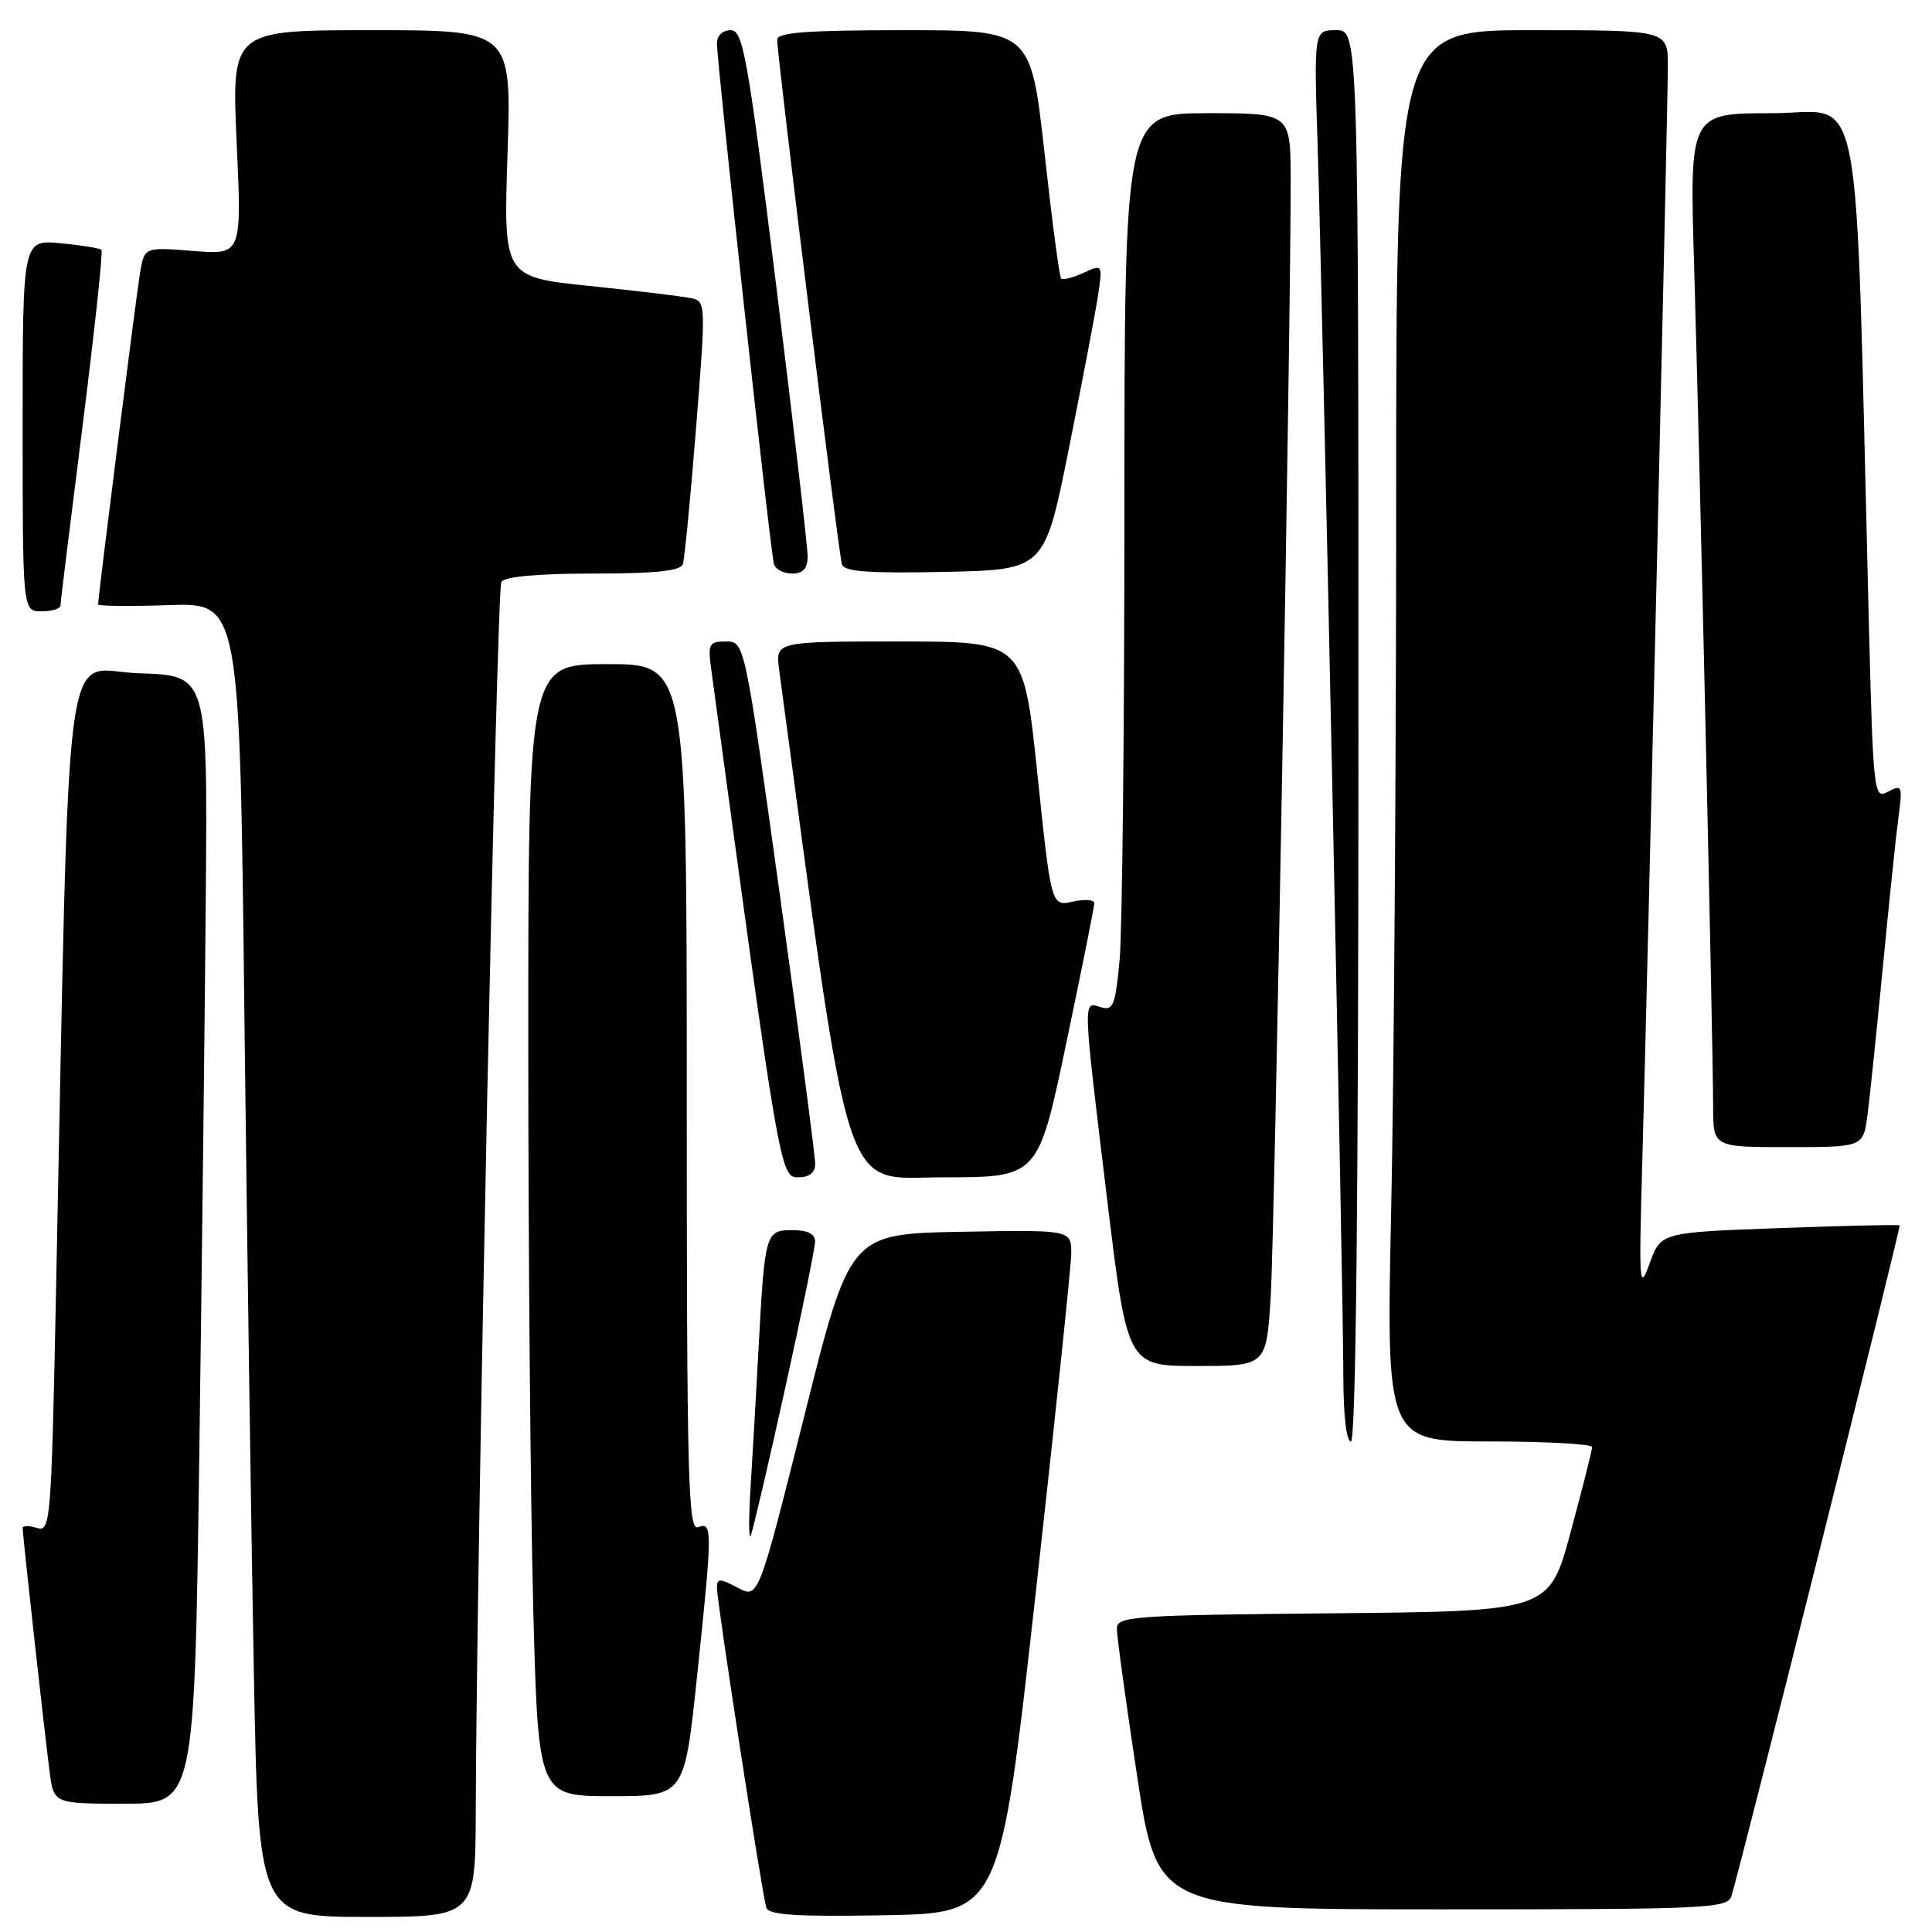 <?xml version="1.0" encoding="UTF-8" standalone="no"?>
<!DOCTYPE svg PUBLIC "-//W3C//DTD SVG 1.1//EN" "http://www.w3.org/Graphics/SVG/1.1/DTD/svg11.dtd" >
<svg xmlns="http://www.w3.org/2000/svg" xmlns:xlink="http://www.w3.org/1999/xlink" version="1.1" viewBox="0 0 256 256">
 <g >
 <path fill="currentColor"
d=" M 63.04 239.75 C 63.15 205.93 65.81 78.11 66.43 77.11 C 66.87 76.40 71.29 76.00 78.59 76.00 C 86.88 76.00 90.18 75.65 90.48 74.75 C 90.71 74.06 91.50 65.95 92.23 56.71 C 93.55 40.11 93.54 39.92 91.53 39.50 C 90.42 39.26 84.37 38.54 78.11 37.89 C 66.71 36.71 66.71 36.71 67.25 20.35 C 67.79 4.00 67.79 4.00 49.24 4.00 C 30.69 4.00 30.69 4.00 31.36 18.89 C 32.04 33.77 32.04 33.77 25.59 33.25 C 19.14 32.74 19.14 32.74 18.56 36.12 C 18.06 39.09 13.00 79.02 13.00 80.09 C 13.00 80.31 17.22 80.36 22.38 80.18 C 31.76 79.87 31.76 79.87 32.38 134.18 C 32.73 164.06 33.29 203.24 33.63 221.25 C 34.24 254.00 34.24 254.00 48.62 254.00 C 63.00 254.00 63.00 254.00 63.04 239.75 Z  M 137.19 211.50 C 139.77 188.40 141.90 168.03 141.94 166.22 C 142.00 162.95 142.00 162.95 127.31 163.22 C 112.61 163.50 112.61 163.50 106.56 187.67 C 100.50 211.83 100.50 211.83 97.75 210.38 C 95.34 209.11 95.00 209.12 95.00 210.41 C 95.00 212.29 100.99 251.07 101.54 252.78 C 101.86 253.75 105.53 253.99 117.23 253.78 C 132.50 253.50 132.50 253.50 137.19 211.50 Z  M 229.42 251.25 C 230.67 247.28 251.91 162.58 251.71 162.37 C 251.58 162.25 244.42 162.41 235.78 162.73 C 220.07 163.30 220.07 163.30 218.59 167.40 C 217.22 171.21 217.15 170.28 217.61 154.00 C 218.36 127.13 221.00 14.11 221.00 8.75 C 221.00 4.00 221.00 4.00 203.00 4.00 C 185.00 4.00 185.00 4.00 185.00 66.75 C 185.00 101.26 184.70 143.34 184.34 160.25 C 183.68 191.00 183.68 191.00 197.34 191.00 C 204.85 191.00 210.99 191.34 210.97 191.75 C 210.96 192.16 209.68 197.22 208.12 203.00 C 205.29 213.50 205.29 213.50 176.65 213.77 C 150.24 214.01 148.00 214.17 147.99 215.77 C 147.98 216.72 149.18 225.49 150.66 235.25 C 153.35 253.00 153.35 253.00 191.11 253.00 C 226.19 253.00 228.90 252.88 229.42 251.25 Z  M 26.40 193.25 C 26.75 168.09 27.14 134.45 27.27 118.50 C 27.50 89.50 27.50 89.50 18.37 89.21 C 8.16 88.89 9.30 80.16 7.39 172.78 C 6.79 201.81 6.68 203.03 4.88 202.46 C 3.85 202.13 3.00 202.14 3.00 202.48 C 3.00 203.38 5.92 229.77 6.57 234.75 C 7.12 239.00 7.12 239.00 16.44 239.00 C 25.76 239.00 25.76 239.00 26.40 193.25 Z  M 92.35 222.25 C 94.42 202.59 94.42 201.62 92.50 202.36 C 91.18 202.87 91.00 196.14 91.00 145.47 C 91.00 88.00 91.00 88.00 80.50 88.00 C 70.00 88.00 70.00 88.00 70.00 138.25 C 70.00 165.89 70.30 199.64 70.66 213.25 C 71.32 238.00 71.32 238.00 81.01 238.00 C 90.69 238.00 90.69 238.00 92.35 222.25 Z  M 103.97 184.26 C 106.19 174.22 108.00 165.33 108.00 164.51 C 108.00 163.50 107.01 163.00 105.02 163.00 C 101.43 163.00 101.34 163.33 100.52 178.50 C 100.20 184.55 99.72 192.88 99.46 197.00 C 99.20 201.12 99.20 204.05 99.47 203.50 C 99.73 202.95 101.75 194.29 103.97 184.26 Z  M 180.00 97.50 C 180.00 4.00 180.00 4.00 177.05 4.00 C 174.10 4.00 174.10 4.00 174.59 19.25 C 175.24 39.43 178.00 171.41 178.00 182.40 C 178.00 187.47 178.41 191.00 179.00 191.00 C 179.66 191.00 180.00 159.17 180.00 97.50 Z  M 168.38 171.75 C 168.90 163.06 171.05 42.75 171.02 23.75 C 171.00 15.00 171.00 15.00 160.00 15.00 C 149.00 15.00 149.00 15.00 148.99 67.75 C 148.99 96.76 148.70 123.55 148.35 127.27 C 147.78 133.27 147.50 133.97 145.85 133.45 C 143.47 132.70 143.44 131.98 146.68 158.75 C 149.37 181.00 149.37 181.00 158.59 181.00 C 167.81 181.00 167.81 181.00 168.38 171.75 Z  M 108.02 154.25 C 108.03 153.29 105.93 137.31 103.36 118.75 C 98.67 85.00 98.67 85.00 96.20 85.00 C 93.93 85.00 93.78 85.29 94.25 88.75 C 103.28 155.39 103.39 156.00 105.75 156.00 C 107.22 156.00 108.01 155.39 108.02 154.25 Z  M 141.28 138.25 C 143.33 128.49 145.00 120.13 145.00 119.67 C 145.00 119.21 143.72 119.12 142.15 119.47 C 139.29 120.09 139.29 120.09 137.46 102.55 C 135.63 85.00 135.63 85.00 119.18 85.00 C 102.74 85.00 102.74 85.00 103.24 88.75 C 112.95 160.80 111.40 156.00 125.01 156.00 C 137.56 156.00 137.56 156.00 141.28 138.25 Z  M 247.45 147.75 C 247.76 145.41 248.68 136.53 249.50 128.00 C 250.32 119.47 251.25 110.55 251.57 108.18 C 252.11 104.12 252.02 103.92 250.18 104.90 C 248.27 105.93 248.21 105.38 247.60 81.23 C 245.76 8.18 247.08 15.00 234.82 15.00 C 223.87 15.00 223.87 15.00 224.48 35.25 C 225.20 59.43 227.00 139.06 227.00 146.65 C 227.00 152.00 227.00 152.00 236.94 152.00 C 246.88 152.00 246.88 152.00 247.45 147.75 Z  M 8.01 80.25 C 8.01 79.84 9.33 69.15 10.93 56.50 C 12.53 43.86 13.66 33.33 13.44 33.11 C 13.22 32.89 10.78 32.49 8.02 32.23 C 3.00 31.75 3.00 31.75 3.00 56.37 C 3.00 81.00 3.00 81.00 5.50 81.00 C 6.88 81.00 8.00 80.66 8.01 80.25 Z  M 107.02 73.75 C 107.02 72.51 105.14 56.31 102.84 37.75 C 99.05 7.31 98.46 4.00 96.82 4.00 C 95.75 4.00 95.00 4.73 95.00 5.75 C 94.99 8.35 102.10 73.29 102.55 74.75 C 102.76 75.44 103.85 76.00 104.97 76.00 C 106.40 76.00 107.00 75.34 107.02 73.75 Z  M 141.62 59.50 C 143.38 50.70 145.12 41.58 145.48 39.24 C 146.12 34.99 146.12 34.99 143.56 36.16 C 142.15 36.80 140.81 37.14 140.60 36.91 C 140.38 36.69 139.39 29.19 138.40 20.25 C 136.59 4.00 136.59 4.00 119.79 4.00 C 107.03 4.00 103.00 4.30 102.98 5.25 C 102.95 7.23 111.11 73.36 111.56 74.78 C 111.86 75.75 115.12 75.99 125.19 75.78 C 138.41 75.50 138.41 75.50 141.62 59.50 Z "/>
</g>
</svg>